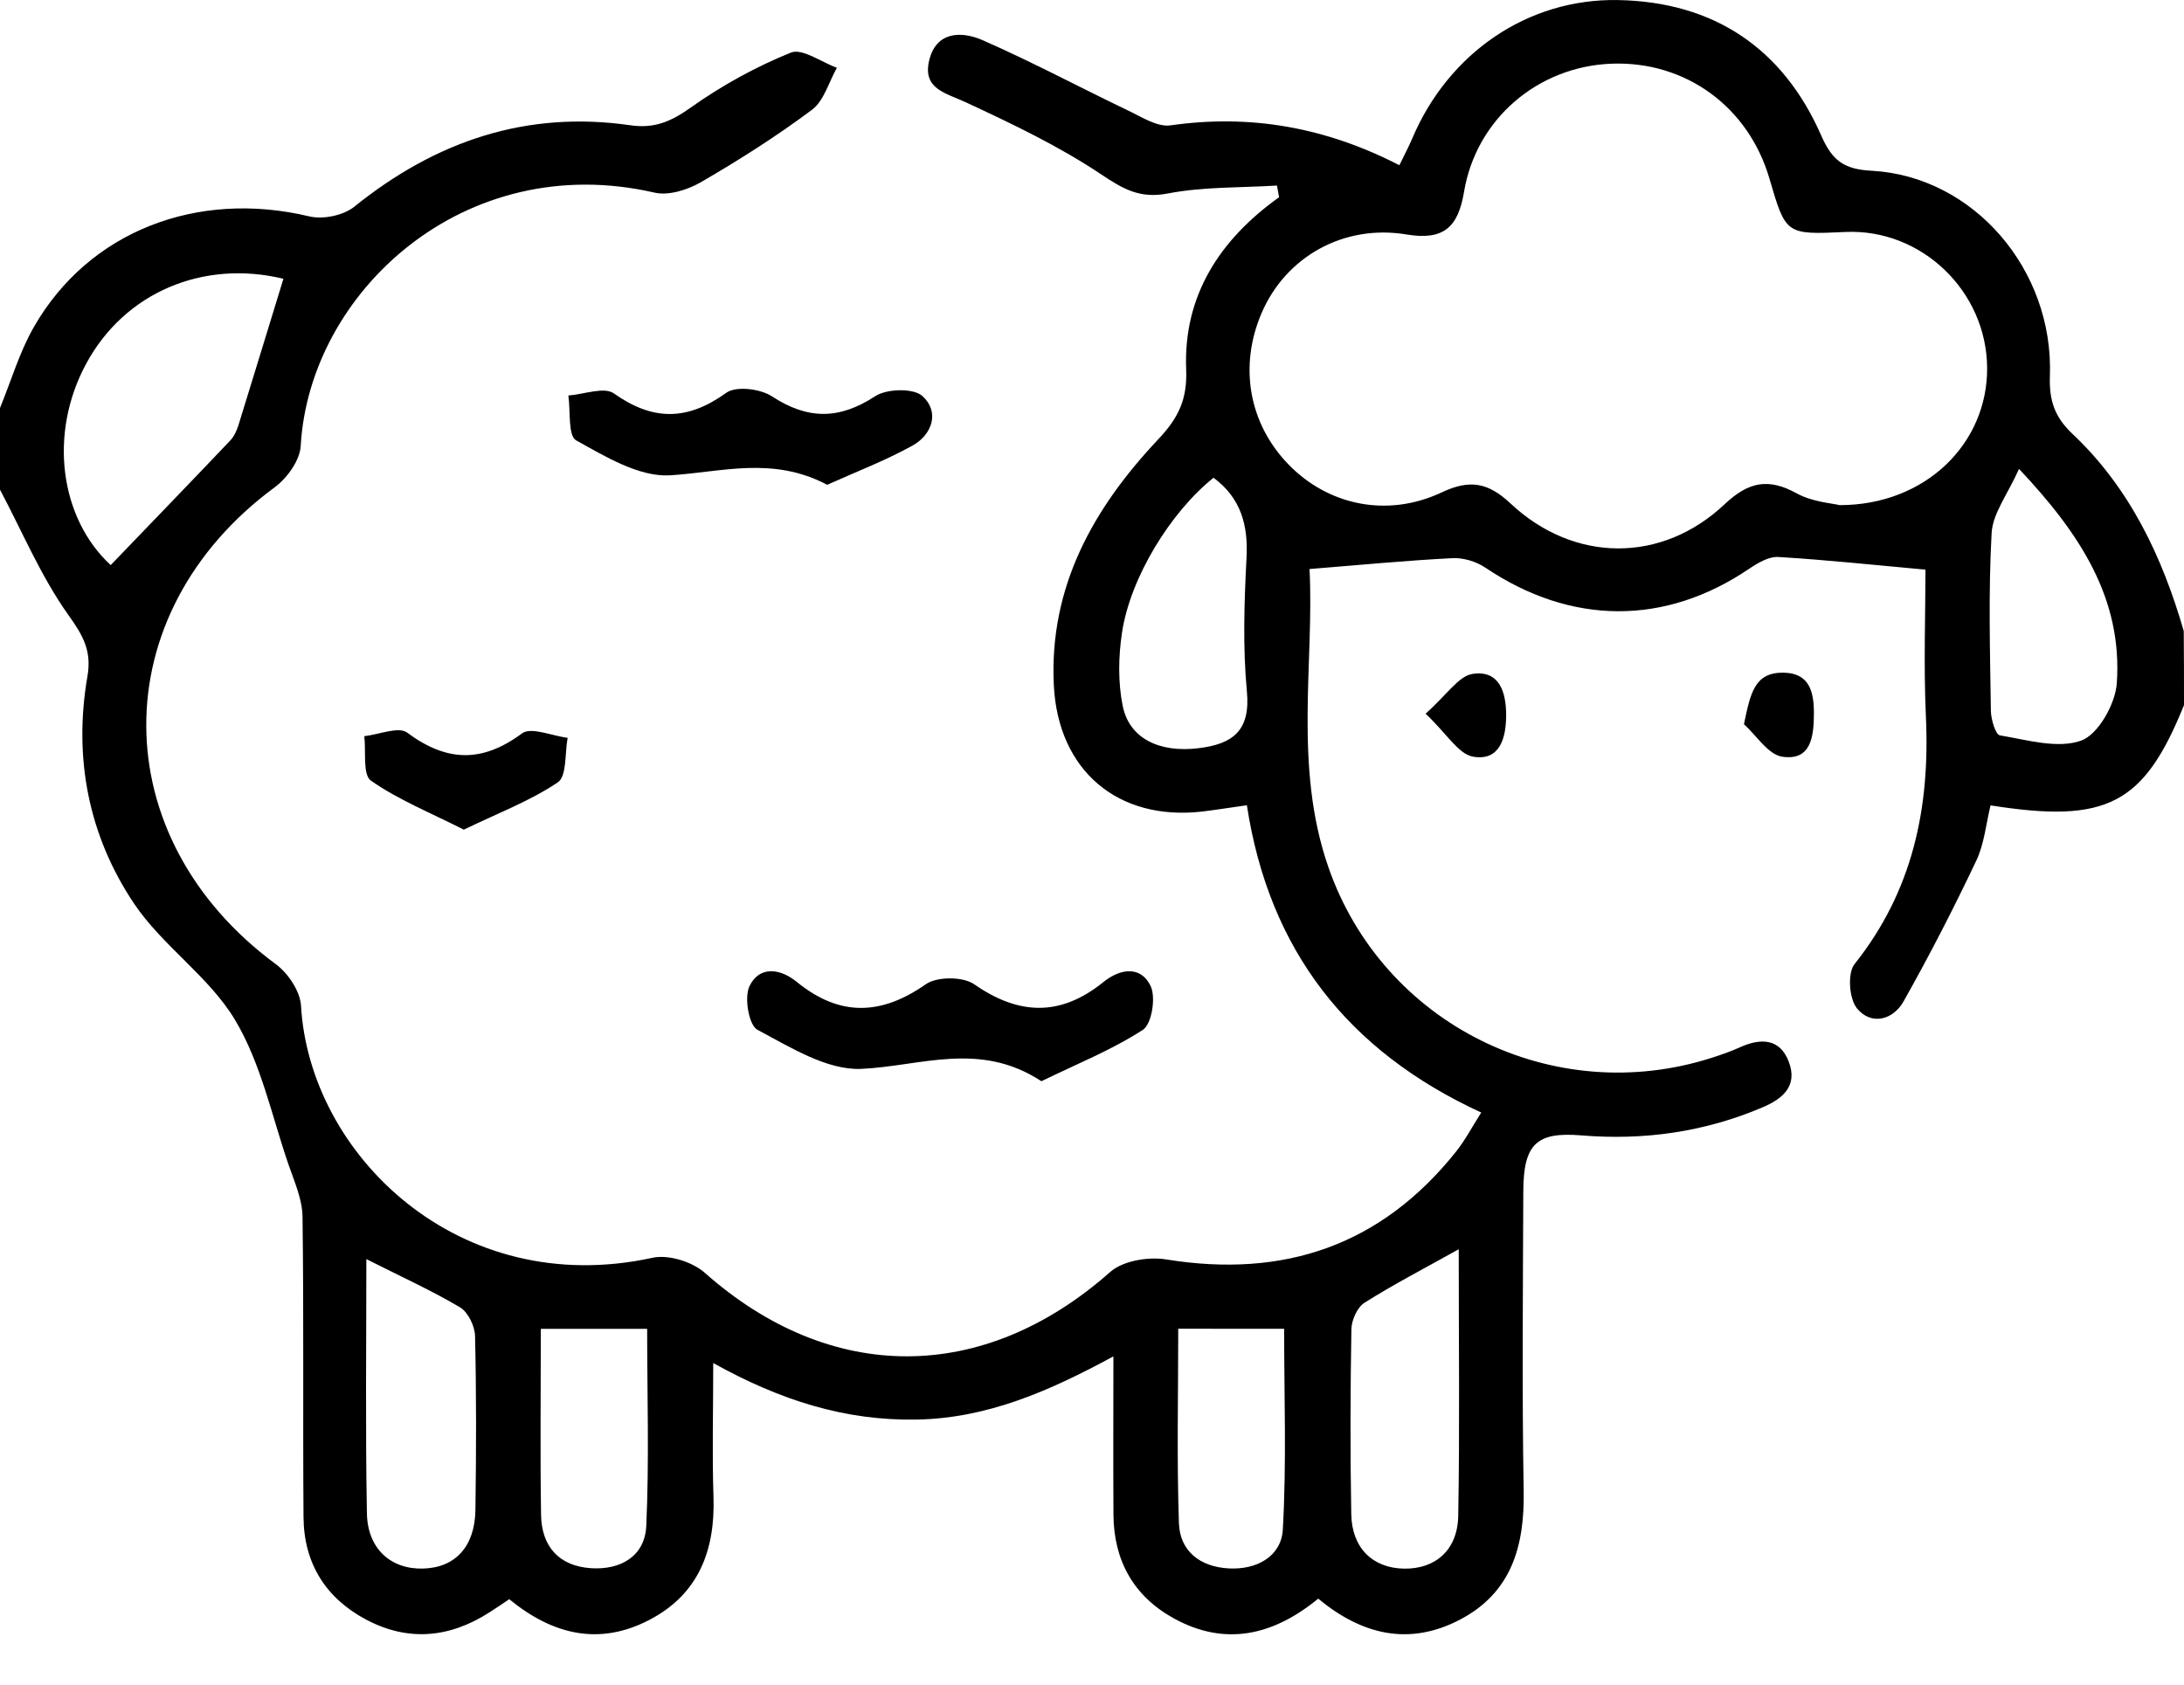 <svg width="35" height="27" viewBox="0 0 35 27" fill="none" xmlns="http://www.w3.org/2000/svg">
<path d="M35 11.301C34.358 12.891 33.768 13.204 31.9 12.908C31.827 13.203 31.8 13.526 31.669 13.799C31.307 14.562 30.92 15.315 30.505 16.051C30.337 16.348 29.987 16.441 29.758 16.16C29.633 16.005 29.605 15.597 29.72 15.452C30.654 14.28 30.931 12.946 30.864 11.49C30.826 10.661 30.857 9.829 30.857 9.13C30.032 9.055 29.267 8.973 28.5 8.927C28.348 8.917 28.17 9.022 28.033 9.115C26.681 10.031 25.177 10.022 23.804 9.098C23.657 8.999 23.449 8.936 23.273 8.946C22.539 8.983 21.807 9.054 20.986 9.12C21.063 10.611 20.727 12.278 21.286 13.892C22.16 16.42 24.896 17.77 27.437 16.952C27.588 16.903 27.738 16.852 27.882 16.786C28.219 16.633 28.529 16.642 28.669 17.024C28.806 17.393 28.588 17.603 28.248 17.747C27.313 18.145 26.344 18.28 25.338 18.197C24.63 18.139 24.416 18.331 24.412 19.085C24.406 20.692 24.39 22.298 24.418 23.905C24.432 24.785 24.22 25.527 23.398 25.958C22.58 26.386 21.824 26.201 21.125 25.622C20.418 26.203 19.645 26.397 18.813 25.939C18.171 25.586 17.849 25.016 17.844 24.279C17.839 23.466 17.843 22.654 17.843 21.739C16.818 22.295 15.823 22.732 14.688 22.752C13.545 22.772 12.509 22.446 11.43 21.846C11.43 22.62 11.411 23.302 11.434 23.984C11.464 24.849 11.195 25.555 10.4 25.966C9.605 26.377 8.863 26.206 8.161 25.631C8.056 25.701 7.948 25.776 7.837 25.846C7.2 26.253 6.536 26.314 5.864 25.956C5.217 25.611 4.87 25.053 4.864 24.317C4.852 22.711 4.87 21.104 4.848 19.498C4.844 19.22 4.718 18.938 4.624 18.666C4.355 17.885 4.183 17.042 3.767 16.347C3.351 15.652 2.605 15.161 2.149 14.483C1.419 13.395 1.175 12.147 1.401 10.842C1.473 10.43 1.33 10.183 1.092 9.851C0.655 9.236 0.357 8.521 0 7.848C0 7.411 0 6.976 0 6.539C0.179 6.104 0.312 5.642 0.544 5.239C1.424 3.705 3.161 3.039 4.957 3.468C5.177 3.521 5.505 3.453 5.679 3.312C6.98 2.264 8.433 1.766 10.104 2.008C10.489 2.064 10.758 1.946 11.071 1.723C11.567 1.371 12.112 1.07 12.675 0.843C12.858 0.77 13.163 0.997 13.412 1.086C13.282 1.315 13.205 1.616 13.012 1.76C12.446 2.183 11.846 2.564 11.236 2.918C11.023 3.042 10.716 3.14 10.488 3.087C7.438 2.386 4.957 4.687 4.819 7.149C4.806 7.379 4.602 7.661 4.405 7.808C1.651 9.834 1.658 13.417 4.42 15.453C4.617 15.598 4.811 15.887 4.824 16.12C4.961 18.502 7.35 20.837 10.456 20.159C10.711 20.103 11.094 20.222 11.294 20.399C13.316 22.19 15.762 22.183 17.791 20.387C17.995 20.206 18.401 20.139 18.687 20.185C20.575 20.491 22.134 19.964 23.336 18.455C23.48 18.274 23.588 18.066 23.738 17.831C21.592 16.843 20.337 15.223 19.982 12.906C19.723 12.942 19.495 12.979 19.265 13.007C17.913 13.161 16.954 12.347 16.888 10.979C16.812 9.402 17.524 8.142 18.558 7.045C18.88 6.704 19.03 6.407 19.009 5.918C18.963 4.74 19.546 3.841 20.498 3.161C20.487 3.099 20.476 3.036 20.464 2.974C19.881 3.01 19.286 2.991 18.715 3.101C18.269 3.186 18.006 3.034 17.652 2.798C16.973 2.343 16.223 1.986 15.479 1.64C15.161 1.492 14.787 1.428 14.888 0.98C14.996 0.501 15.405 0.495 15.745 0.643C16.537 0.99 17.3 1.399 18.08 1.772C18.298 1.876 18.548 2.04 18.759 2.009C20.042 1.826 21.244 2.04 22.426 2.648C22.501 2.491 22.573 2.359 22.631 2.222C23.209 0.854 24.479 -0.026 25.93 0.001C27.465 0.029 28.574 0.773 29.188 2.176C29.367 2.583 29.558 2.714 29.998 2.737C31.626 2.827 32.913 4.32 32.851 6.027C32.837 6.418 32.927 6.685 33.213 6.954C34.13 7.82 34.651 8.92 34.996 10.114C35 10.508 35 10.904 35 11.301ZM29.482 8.096C30.866 8.095 31.854 7.101 31.845 5.895C31.837 4.665 30.791 3.662 29.574 3.718C28.619 3.762 28.619 3.762 28.356 2.861C28.019 1.708 27.007 0.973 25.82 1.021C24.646 1.068 23.657 1.905 23.462 3.076C23.367 3.643 23.134 3.857 22.541 3.758C21.53 3.589 20.602 4.121 20.218 5.017C19.852 5.871 20.013 6.784 20.644 7.439C21.28 8.098 22.229 8.304 23.106 7.891C23.556 7.679 23.849 7.733 24.209 8.071C25.226 9.023 26.632 9.032 27.64 8.08C28.025 7.718 28.342 7.659 28.795 7.908C29.045 8.046 29.36 8.065 29.482 8.096ZM4.542 4.468C3.256 4.157 2.001 4.687 1.385 5.822C0.77 6.952 0.963 8.309 1.774 9.057C2.415 8.39 3.055 7.729 3.689 7.061C3.752 6.995 3.795 6.899 3.823 6.809C4.061 6.042 4.294 5.274 4.542 4.468ZM5.871 20.18C5.871 21.579 5.855 22.917 5.88 24.254C5.89 24.827 6.268 25.154 6.781 25.14C7.295 25.126 7.611 24.789 7.619 24.198C7.632 23.271 7.635 22.342 7.613 21.415C7.61 21.255 7.502 21.032 7.374 20.954C6.919 20.684 6.435 20.465 5.871 20.18ZM23.377 20.022C22.813 20.337 22.326 20.589 21.866 20.88C21.75 20.954 21.66 21.158 21.657 21.304C21.64 22.291 21.637 23.279 21.655 24.267C21.664 24.811 21.998 25.131 22.496 25.141C22.998 25.151 23.358 24.848 23.369 24.298C23.394 22.898 23.377 21.498 23.377 20.022ZM19.448 7.657C18.762 8.204 18.111 9.258 17.98 10.145C17.923 10.527 17.916 10.938 17.992 11.314C18.099 11.841 18.586 12.067 19.204 11.992C19.754 11.926 20.043 11.714 19.982 11.079C19.916 10.374 19.939 9.657 19.976 8.947C20.006 8.415 19.884 7.98 19.448 7.657ZM32.356 7.515C32.174 7.924 31.934 8.228 31.917 8.545C31.864 9.491 31.892 10.442 31.905 11.392C31.907 11.53 31.98 11.776 32.05 11.786C32.484 11.858 32.974 12.005 33.352 11.87C33.625 11.772 33.9 11.283 33.923 10.951C34.017 9.599 33.339 8.558 32.356 7.515ZM18.882 21.296C18.882 22.367 18.858 23.39 18.893 24.411C18.908 24.861 19.232 25.111 19.686 25.137C20.139 25.164 20.533 24.946 20.558 24.514C20.619 23.443 20.579 22.367 20.579 21.297C19.989 21.296 19.479 21.296 18.882 21.296ZM8.667 21.298C8.667 22.348 8.655 23.315 8.671 24.282C8.68 24.786 8.958 25.101 9.473 25.134C9.948 25.165 10.335 24.94 10.357 24.456C10.405 23.399 10.371 22.339 10.371 21.298C9.785 21.298 9.26 21.298 8.667 21.298Z" fill="black"/>
<path d="M16.689 17.329C15.699 16.68 14.758 17.087 13.806 17.131C13.256 17.157 12.664 16.784 12.137 16.504C12 16.431 11.923 15.984 12.012 15.803C12.17 15.479 12.5 15.517 12.771 15.739C13.454 16.295 14.118 16.278 14.838 15.774C15.017 15.649 15.432 15.65 15.612 15.775C16.333 16.277 16.998 16.292 17.681 15.741C17.951 15.522 18.28 15.474 18.439 15.802C18.527 15.984 18.458 16.412 18.316 16.505C17.816 16.829 17.253 17.054 16.689 17.329Z" fill="black"/>
<path d="M13.256 7.77C12.381 7.307 11.567 7.567 10.738 7.618C10.244 7.648 9.702 7.318 9.233 7.058C9.1 6.984 9.145 6.588 9.108 6.339C9.356 6.321 9.681 6.195 9.837 6.305C10.464 6.749 11.015 6.745 11.638 6.296C11.794 6.183 12.184 6.23 12.37 6.352C12.944 6.727 13.448 6.728 14.024 6.351C14.21 6.229 14.639 6.217 14.783 6.348C15.061 6.599 14.943 6.964 14.623 7.142C14.184 7.385 13.711 7.565 13.256 7.77Z" fill="black"/>
<path d="M7.433 13.297C6.89 13.022 6.382 12.818 5.945 12.512C5.809 12.417 5.868 12.045 5.838 11.799C6.071 11.774 6.387 11.639 6.525 11.742C7.158 12.212 7.724 12.23 8.366 11.754C8.512 11.646 8.849 11.796 9.097 11.825C9.05 12.071 9.086 12.44 8.939 12.539C8.497 12.837 7.984 13.03 7.433 13.297Z" fill="black"/>
<path d="M22.846 11.438C23.19 11.134 23.374 10.835 23.599 10.801C24.03 10.735 24.138 11.097 24.137 11.464C24.136 11.827 24.037 12.203 23.605 12.127C23.371 12.085 23.187 11.761 22.846 11.438Z" fill="black"/>
<path d="M27.948 11.607C28.052 11.116 28.112 10.778 28.577 10.781C29.004 10.785 29.071 11.095 29.069 11.446C29.067 11.809 29.021 12.197 28.561 12.128C28.334 12.093 28.15 11.789 27.948 11.607Z" fill="black"/>
</svg>
